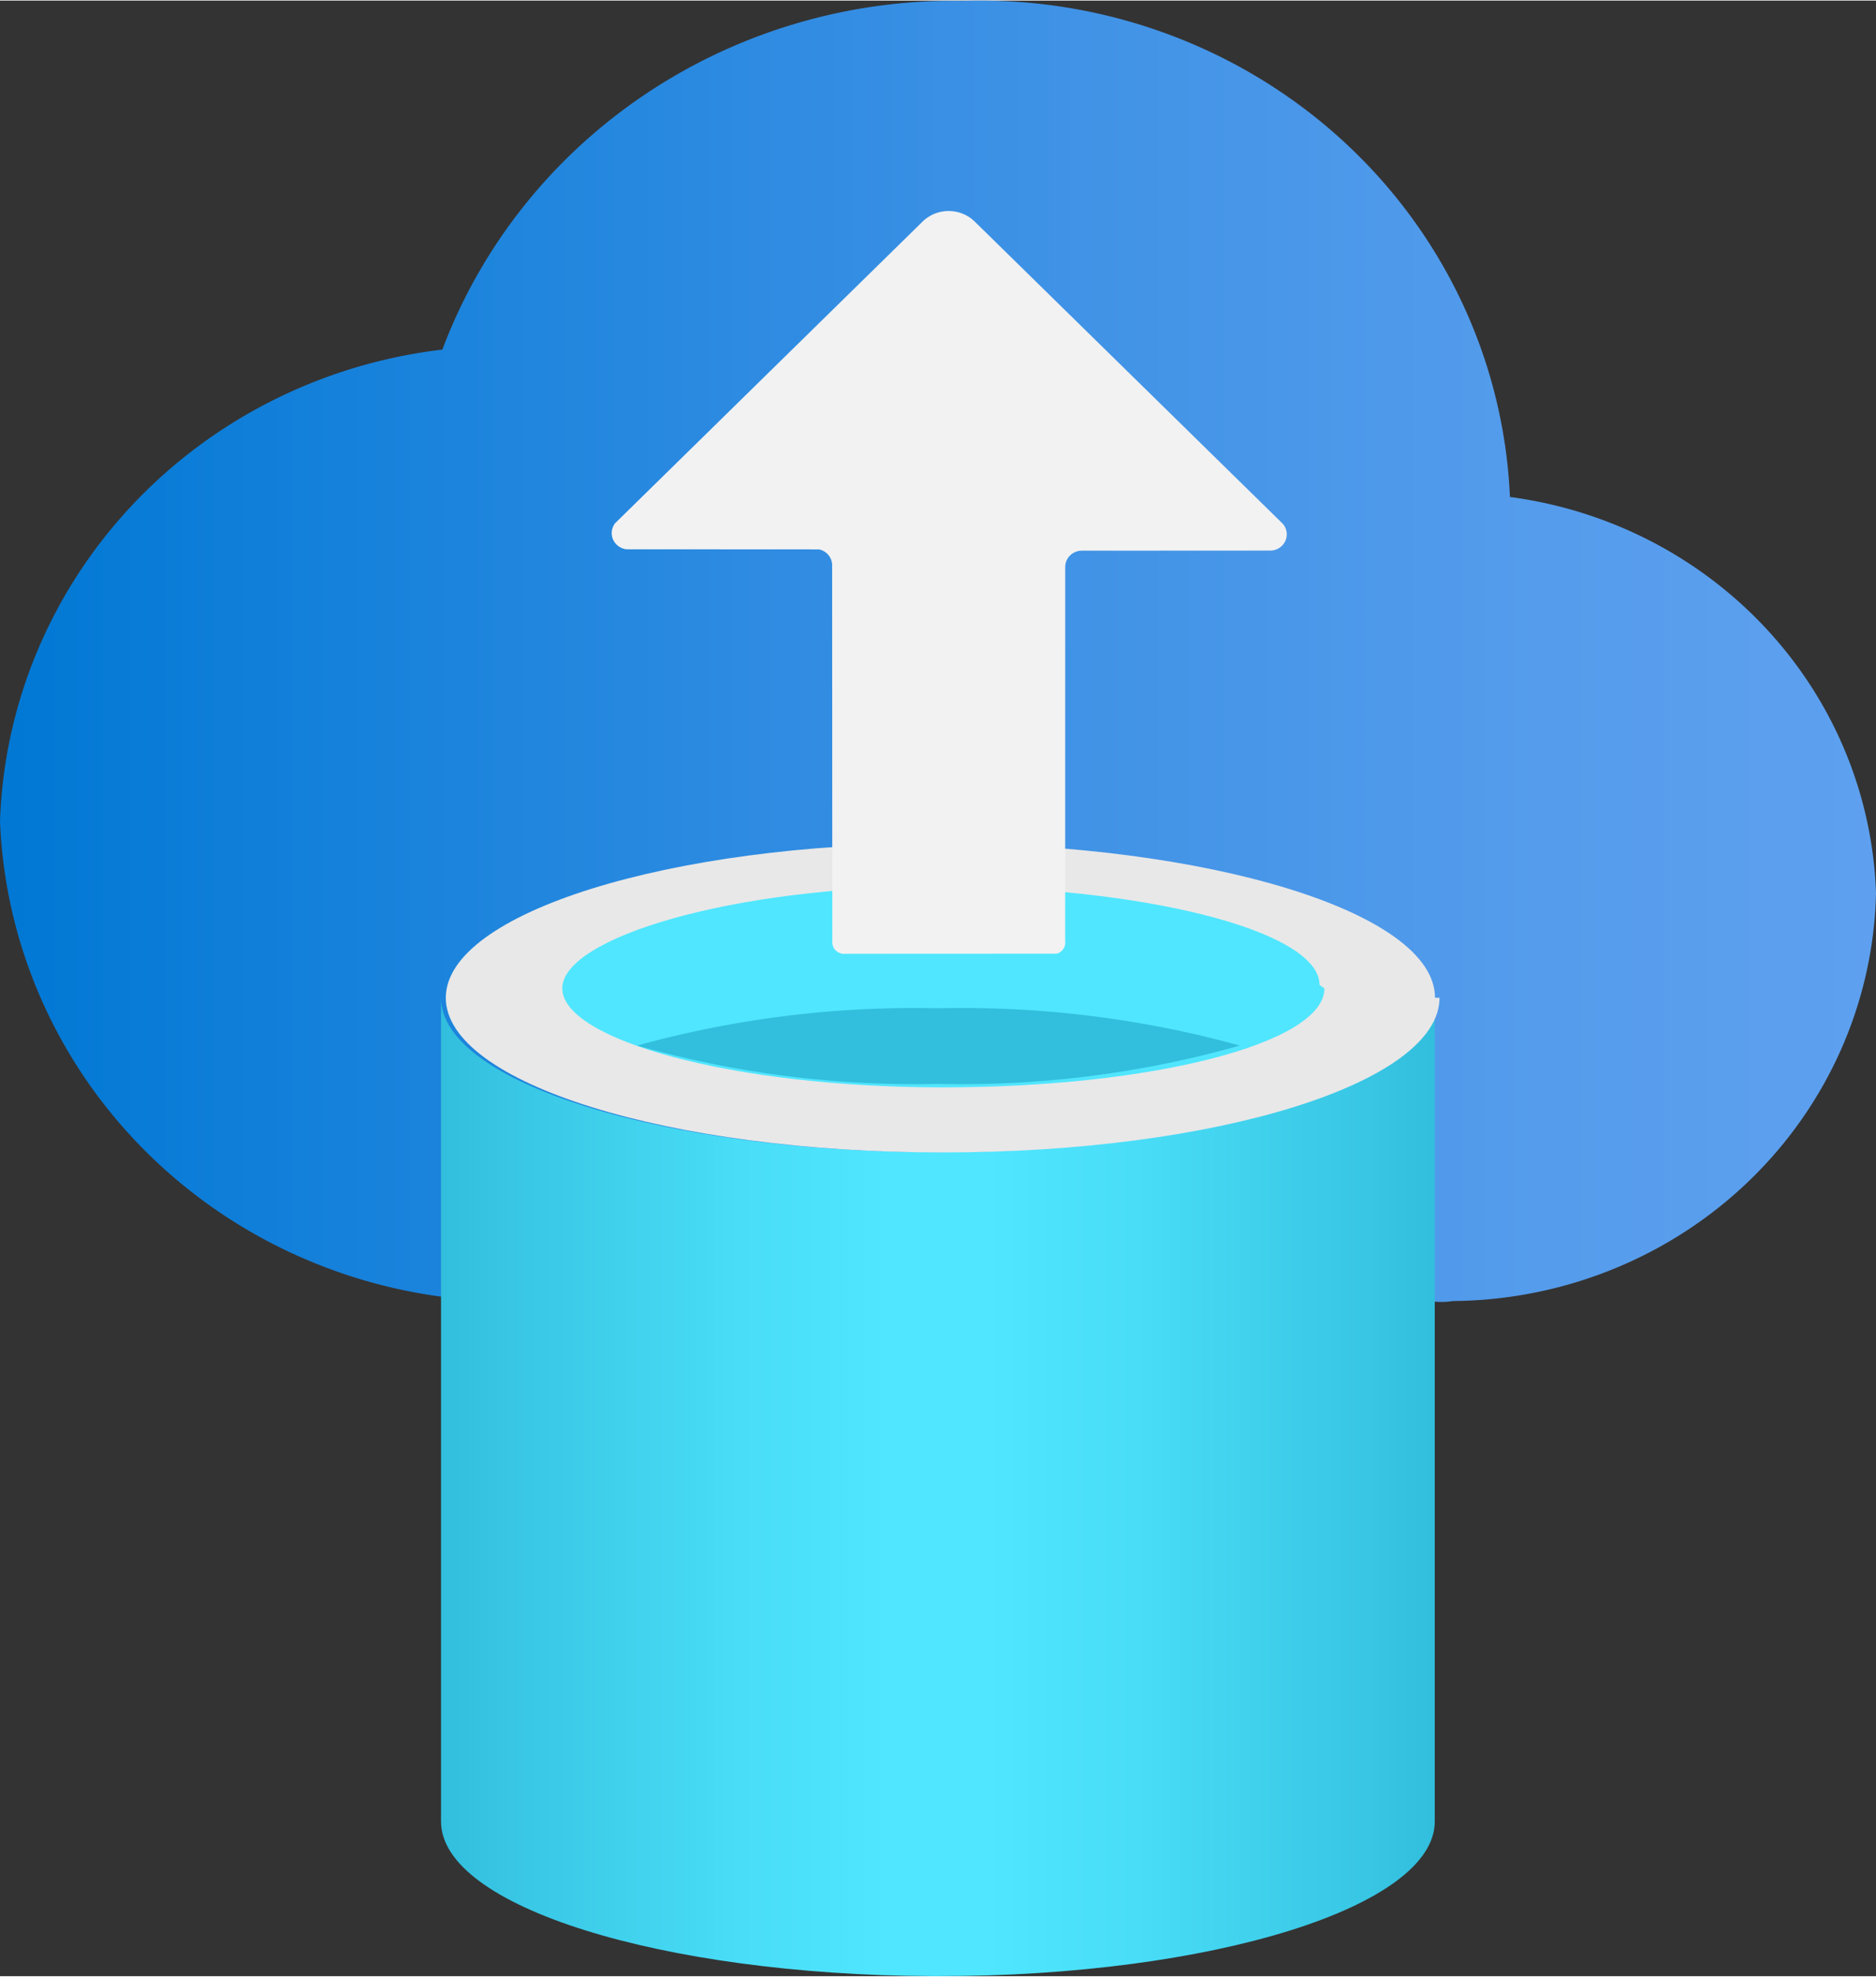 <?xml version="1.0" encoding="UTF-8" standalone="no"?>
<!-- Generated by Microsoft Visio, SVG Export Database Migration Service.svg Page-1 -->

<svg
   xmlns:dc="http://purl.org/dc/elements/1.1/"
   xmlns:cc="http://creativecommons.org/ns#"
   xmlns:rdf="http://www.w3.org/1999/02/22-rdf-syntax-ns#"
   xmlns:svg="http://www.w3.org/2000/svg"
   xmlns="http://www.w3.org/2000/svg"
   xmlns:sodipodi="http://sodipodi.sourceforge.net/DTD/sodipodi-0.dtd"
   xmlns:inkscape="http://www.inkscape.org/namespaces/inkscape"
   width="0.748in"
   height="0.788in"
   viewBox="0 0 53.86 56.707"
   xml:space="preserve"
   class="st8"
   version="1.1"
   id="svg74"
   sodipodi:docname="Database Migration Service.svg"
   style="font-size:12px;overflow:visible;color-interpolation-filters:sRGB;fill:none;fill-rule:evenodd;stroke-linecap:square;stroke-miterlimit:3"
   inkscape:version="0.92.5 (2060ec1f9f, 2020-04-08)"><rect x="0" y="0" width="53.86" height="56.707" fill="#333333" stroke="none"/><sodipodi:namedview
   pagecolor="#ffffff"
   bordercolor="#666666"
   borderopacity="1"
   objecttolerance="10"
   gridtolerance="10"
   guidetolerance="10"
   inkscape:pageopacity="0"
   inkscape:pageshadow="2"
   inkscape:window-width="640"
   inkscape:window-height="480"
   id="namedview76"
   showgrid="false"
   inkscape:zoom="1.8365233"
   inkscape:cx="35.905404"
   inkscape:cy="18.900351"
   inkscape:window-x="0"
   inkscape:window-y="0"
   inkscape:window-maximized="0"
   inkscape:current-layer="svg74" />
	<style
   type="text/css"
   id="style2">
	<![CDATA[
		.st1 {fill:url(#grad0-5);stroke:none;stroke-linecap:butt;stroke-width:2.616}
		.st2 {fill:url(#grad0-9);stroke:none;stroke-linecap:butt;stroke-width:2.616}
		.st3 {fill:#e8e8e8}
		.st4 {stroke:none;stroke-linecap:butt;stroke-width:2.616}
		.st5 {fill:#50e6ff}
		.st6 {fill:#32bedd;stroke:none;stroke-linecap:butt;stroke-width:2.616}
		.st7 {fill:#f2f2f2;stroke:none;stroke-linecap:butt;stroke-width:2.616}
		.st8 {fill:none;fill-rule:evenodd;font-size:12px;overflow:visible;stroke-linecap:square;stroke-miterlimit:3}
	]]>
	</style>

	<defs
   id="Patterns_And_Gradients">
		<linearGradient
   id="grad0-5"
   x1="0"
   y1="70.873"
   x2="44.854"
   y2="70.873"
   gradientTransform="scale(1.201,0.833)"
   gradientUnits="userSpaceOnUse">
			<stop
   offset="0"
   stop-color="#0078d4"
   stop-opacity="1"
   id="stop4" />
			<stop
   offset="0.16"
   stop-color="#1380da"
   stop-opacity="1"
   id="stop6" />
			<stop
   offset="0.53"
   stop-color="#3c91e5"
   stop-opacity="1"
   id="stop8" />
			<stop
   offset="0.82"
   stop-color="#559cec"
   stop-opacity="1"
   id="stop10" />
			<stop
   offset="1"
   stop-color="#5ea0ef"
   stop-opacity="1"
   id="stop12" />
		</linearGradient>
		<linearGradient
   id="grad0-9"
   x1="0"
   y1="68.848"
   x2="28.305"
   y2="68.848"
   gradientTransform="scale(1.008,0.992)"
   gradientUnits="userSpaceOnUse">
			<stop
   offset="0"
   stop-color="#32bedd"
   stop-opacity="1"
   id="stop15" />
			<stop
   offset="0.06"
   stop-color="#37c5e3"
   stop-opacity="1"
   id="stop17" />
			<stop
   offset="0.3"
   stop-color="#49ddf7"
   stop-opacity="1"
   id="stop19" />
			<stop
   offset="0.45"
   stop-color="#50e6ff"
   stop-opacity="1"
   id="stop21" />
			<stop
   offset="0.55"
   stop-color="#50e6ff"
   stop-opacity="1"
   id="stop23" />
			<stop
   offset="0.7"
   stop-color="#49ddf7"
   stop-opacity="1"
   id="stop25" />
			<stop
   offset="0.94"
   stop-color="#37c5e3"
   stop-opacity="1"
   id="stop27" />
			<stop
   offset="1"
   stop-color="#32bedd"
   stop-opacity="1"
   id="stop29" />
		</linearGradient>
	</defs>
	<g
   id="g72"
   transform="translate(-5.386,-5.657)">
		<title
   id="title33">Page-1</title>
		<g
   id="group12380-1"
   transform="translate(5.386,-34.016)">
			<title
   id="title35">Database Migration Service.12380</title>
			<g
   id="shape12381-2"
   transform="translate(0,-19.349)">
				<title
   id="title37">path34</title>
				<path
   d="M 53.86,84.65 A 12.15,11.872 -180 0 0 43.35,73.27 15.222,14.874 -180 0 0 27.65,59.03 15.632,15.274 -180 0 0 12.7,69.04 14.437,14.107 -180 0 0 0,82.58 14.676,14.34 -180 0 0 15.15,96.35 h 1.34 24.57 a 1.98,1.934 -180 0 0 0.65,0 12.253,11.972 -180 0 0 12.15,-11.7 z"
   class="st1"
   id="path39"
   inkscape:connector-curvature="0"
   style="fill:url(#grad0-5);stroke:none;stroke-width:2.616;stroke-linecap:butt" />
			</g>
			<g
   id="shape12382-6"
   transform="translate(12.662)">
				<title
   id="title42">path36</title>
				<path
   d="M 14.27,72.73 C 6.42,72.73 0,70.73 0,68.3 v 23.64 c 0,2.44 6.31,4.4 14.1,4.44 h 0.17 c 7.88,0 14.26,-2 14.26,-4.44 V 68.3 c 0.14,2.43 -6.24,4.43 -14.26,4.43 z"
   class="st2"
   id="path44"
   inkscape:connector-curvature="0"
   style="fill:url(#grad0-9);stroke:none;stroke-width:2.616;stroke-linecap:butt" />
			</g>
			<g
   id="shape12383-10"
   transform="translate(12.799,-23.644)">
				<title
   id="title47">path38</title>
				<path
   d="m 28.53,91.94 c 0,2.44 -6.38,4.44 -14.26,4.44 -7.89,0 -14.27,-2 -14.27,-4.44 0,-2.43 6.42,-4.43 14.13,-4.43 7.71,0 14.27,1.96 14.27,4.43 z"
   class="st3"
   id="path49"
   inkscape:connector-curvature="0"
   style="fill:#e8e8e8" />
				<path
   d="m 28.53,91.94 c 0,2.44 -6.38,4.44 -14.26,4.44 -7.89,0 -14.27,-2 -14.27,-4.44 0,-2.43 6.42,-4.43 14.13,-4.43 7.71,0 14.27,1.96 14.27,4.43"
   class="st4"
   id="path51"
   inkscape:connector-curvature="0"
   style="stroke:none;stroke-width:2.616;stroke-linecap:butt" />
			</g>
			<g
   id="shape12384-13"
   transform="translate(16.144,-25.512)">
				<title
   id="title54">path40</title>
				<path
   d="m 21.88,93.54 c 0,1.57 -4.92,2.84 -10.96,2.84 C 4.88,96.38 0,95.01 0,93.54 c 0,-1.46 4.91,-2.93 10.79,-2.93 5.87,0 10.95,1.27 10.95,2.83 z"
   class="st5"
   id="path56"
   inkscape:connector-curvature="0"
   style="fill:#50e6ff" />
				<path
   d="m 21.88,93.54 c 0,1.57 -4.92,2.84 -10.96,2.84 C 4.88,96.38 0,95.01 0,93.54 c 0,-1.46 4.91,-2.93 10.79,-2.93 5.87,0 10.95,1.27 10.95,2.83"
   class="st4"
   id="path58"
   inkscape:connector-curvature="0"
   style="stroke:none;stroke-width:2.616;stroke-linecap:butt" />
			</g>
			<g
   id="shape12385-16"
   transform="translate(18.294,-25.612)">
				<title
   id="title61">path42</title>
				<path
   d="M 8.64,94.21 A 29.25,28.58 -180 0 0 0,95.28 a 28.602,27.946 -180 0 0 8.64,1.1 28.67,28.013 -180 0 0 8.66,-1.1 29.318,28.647 -180 0 0 -8.66,-1.07 z"
   class="st6"
   id="path63"
   inkscape:connector-curvature="0"
   style="fill:#32bedd;stroke:none;stroke-width:2.616;stroke-linecap:butt" />
			</g>
			<g
   id="shape12386-18"
   transform="translate(17.601,-29.347)">
				<title
   id="title66">path44</title>
				<path
   d="m 0.04,84.04 8.84,-8.67 a 1.058,1.034 0 0 1 1.51,0 l 8.84,8.67 a 0.478,0.467 0 0 1 -0.341,0.767 L 13.46,84.81 a 0.478,0.467 -180 0 0 -0.478,0.467 L 12.98,96.01 a 0.341,0.333 0 0 1 -0.239,0.367 L 6.67,96.38 A 0.341,0.333 0 0 1 6.295,96.013 L 6.29,85.24 A 0.478,0.467 -180 0 0 5.915,84.773 L 0.39,84.77 A 0.478,0.467 0 0 1 0.049,84.036 Z"
   class="st7"
   id="path68"
   inkscape:connector-curvature="0"
   style="fill:#f2f2f2;stroke:none;stroke-width:2.616;stroke-linecap:butt" />
			</g>
		</g>
	</g>
</svg>